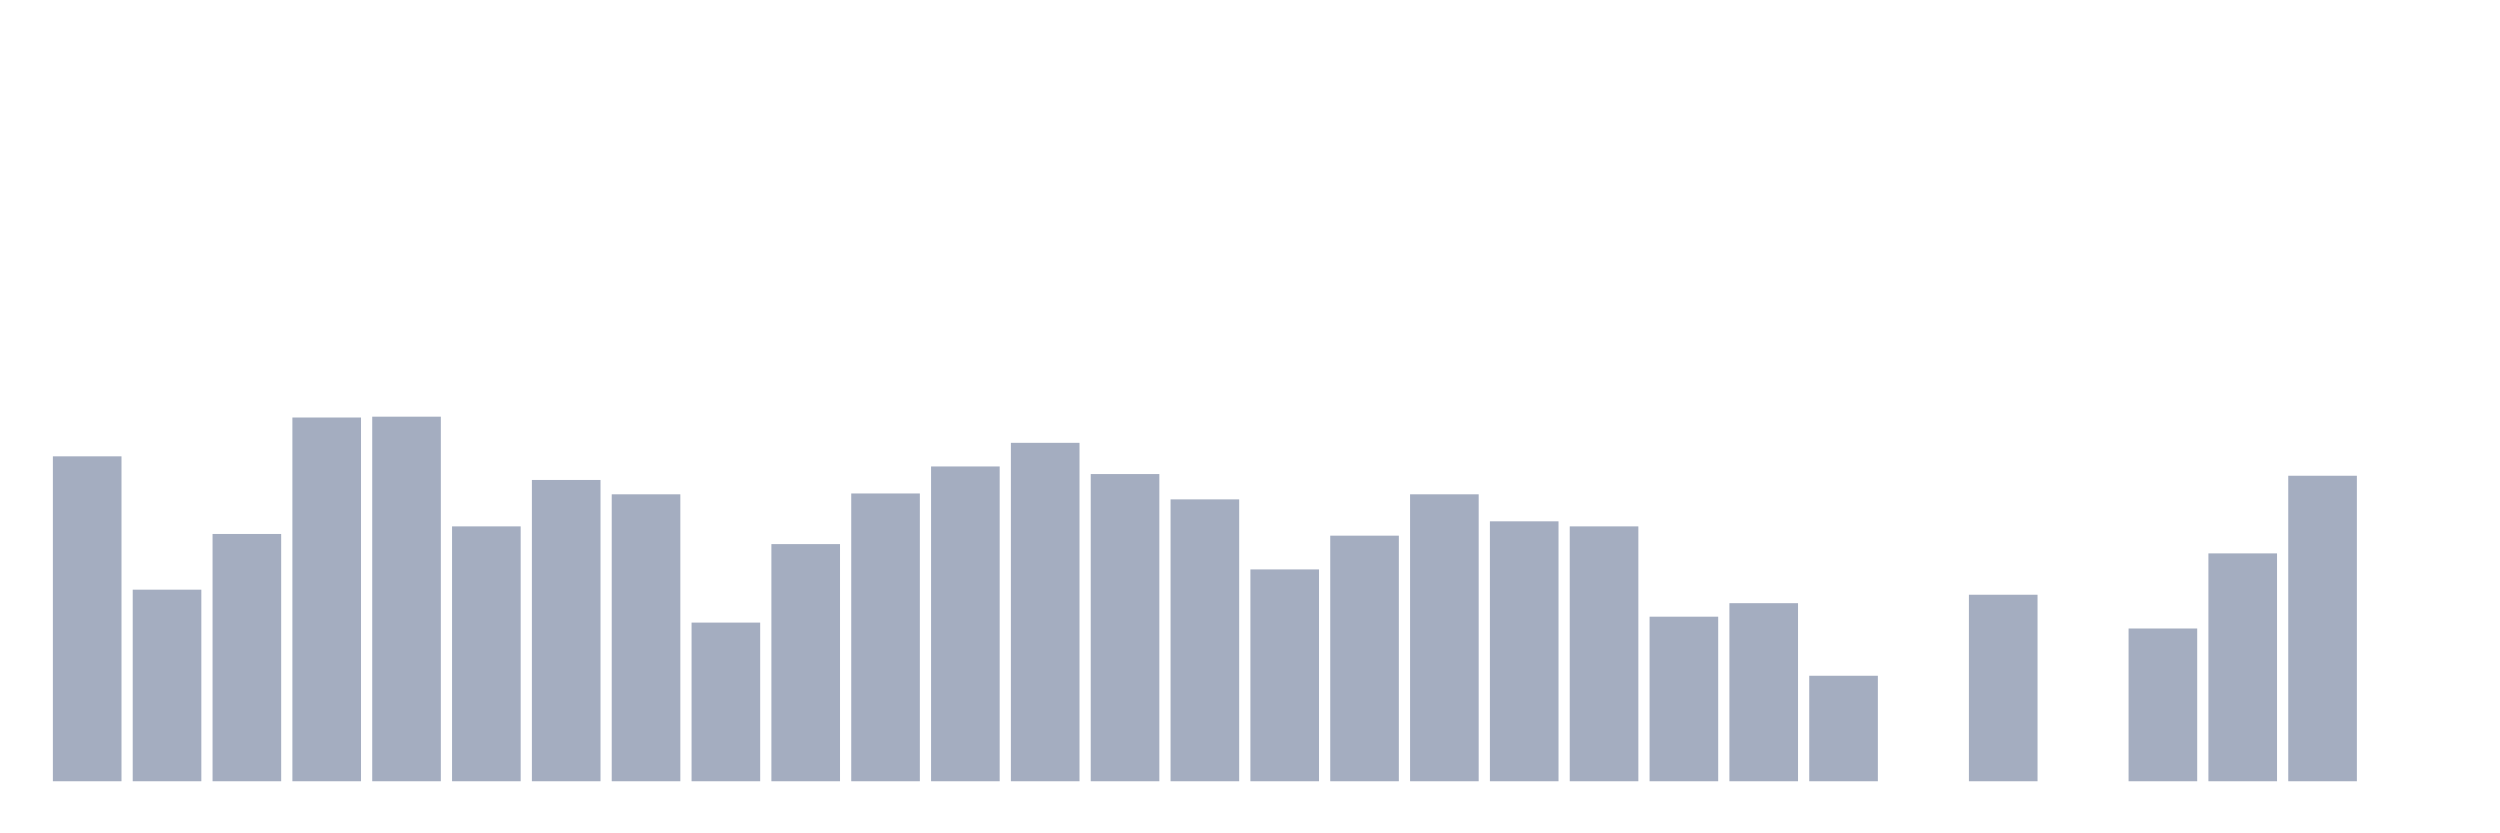 <svg xmlns="http://www.w3.org/2000/svg" viewBox="0 0 480 160"><g transform="translate(10,10)"><rect class="bar" x="0.153" width="13.175" y="77.616" height="62.384" fill="rgb(164,173,192)"></rect><rect class="bar" x="15.482" width="13.175" y="103.218" height="36.782" fill="rgb(164,173,192)"></rect><rect class="bar" x="30.81" width="13.175" y="92.523" height="47.477" fill="rgb(164,173,192)"></rect><rect class="bar" x="46.138" width="13.175" y="70.162" height="69.838" fill="rgb(164,173,192)"></rect><rect class="bar" x="61.466" width="13.175" y="70" height="70" fill="rgb(164,173,192)"></rect><rect class="bar" x="76.794" width="13.175" y="91.065" height="48.935" fill="rgb(164,173,192)"></rect><rect class="bar" x="92.123" width="13.175" y="82.153" height="57.847" fill="rgb(164,173,192)"></rect><rect class="bar" x="107.451" width="13.175" y="84.907" height="55.093" fill="rgb(164,173,192)"></rect><rect class="bar" x="122.779" width="13.175" y="109.537" height="30.463" fill="rgb(164,173,192)"></rect><rect class="bar" x="138.107" width="13.175" y="94.468" height="45.532" fill="rgb(164,173,192)"></rect><rect class="bar" x="153.436" width="13.175" y="84.745" height="55.255" fill="rgb(164,173,192)"></rect><rect class="bar" x="168.764" width="13.175" y="79.56" height="60.44" fill="rgb(164,173,192)"></rect><rect class="bar" x="184.092" width="13.175" y="75.023" height="64.977" fill="rgb(164,173,192)"></rect><rect class="bar" x="199.42" width="13.175" y="81.019" height="58.981" fill="rgb(164,173,192)"></rect><rect class="bar" x="214.748" width="13.175" y="85.88" height="54.12" fill="rgb(164,173,192)"></rect><rect class="bar" x="230.077" width="13.175" y="99.329" height="40.671" fill="rgb(164,173,192)"></rect><rect class="bar" x="245.405" width="13.175" y="92.847" height="47.153" fill="rgb(164,173,192)"></rect><rect class="bar" x="260.733" width="13.175" y="84.907" height="55.093" fill="rgb(164,173,192)"></rect><rect class="bar" x="276.061" width="13.175" y="90.093" height="49.907" fill="rgb(164,173,192)"></rect><rect class="bar" x="291.39" width="13.175" y="91.065" height="48.935" fill="rgb(164,173,192)"></rect><rect class="bar" x="306.718" width="13.175" y="108.403" height="31.597" fill="rgb(164,173,192)"></rect><rect class="bar" x="322.046" width="13.175" y="105.81" height="34.19" fill="rgb(164,173,192)"></rect><rect class="bar" x="337.374" width="13.175" y="119.745" height="20.255" fill="rgb(164,173,192)"></rect><rect class="bar" x="352.702" width="13.175" y="140" height="0" fill="rgb(164,173,192)"></rect><rect class="bar" x="368.031" width="13.175" y="104.19" height="35.81" fill="rgb(164,173,192)"></rect><rect class="bar" x="383.359" width="13.175" y="140" height="0" fill="rgb(164,173,192)"></rect><rect class="bar" x="398.687" width="13.175" y="110.671" height="29.329" fill="rgb(164,173,192)"></rect><rect class="bar" x="414.015" width="13.175" y="96.25" height="43.75" fill="rgb(164,173,192)"></rect><rect class="bar" x="429.344" width="13.175" y="81.343" height="58.657" fill="rgb(164,173,192)"></rect><rect class="bar" x="444.672" width="13.175" y="140" height="0" fill="rgb(164,173,192)"></rect></g></svg>